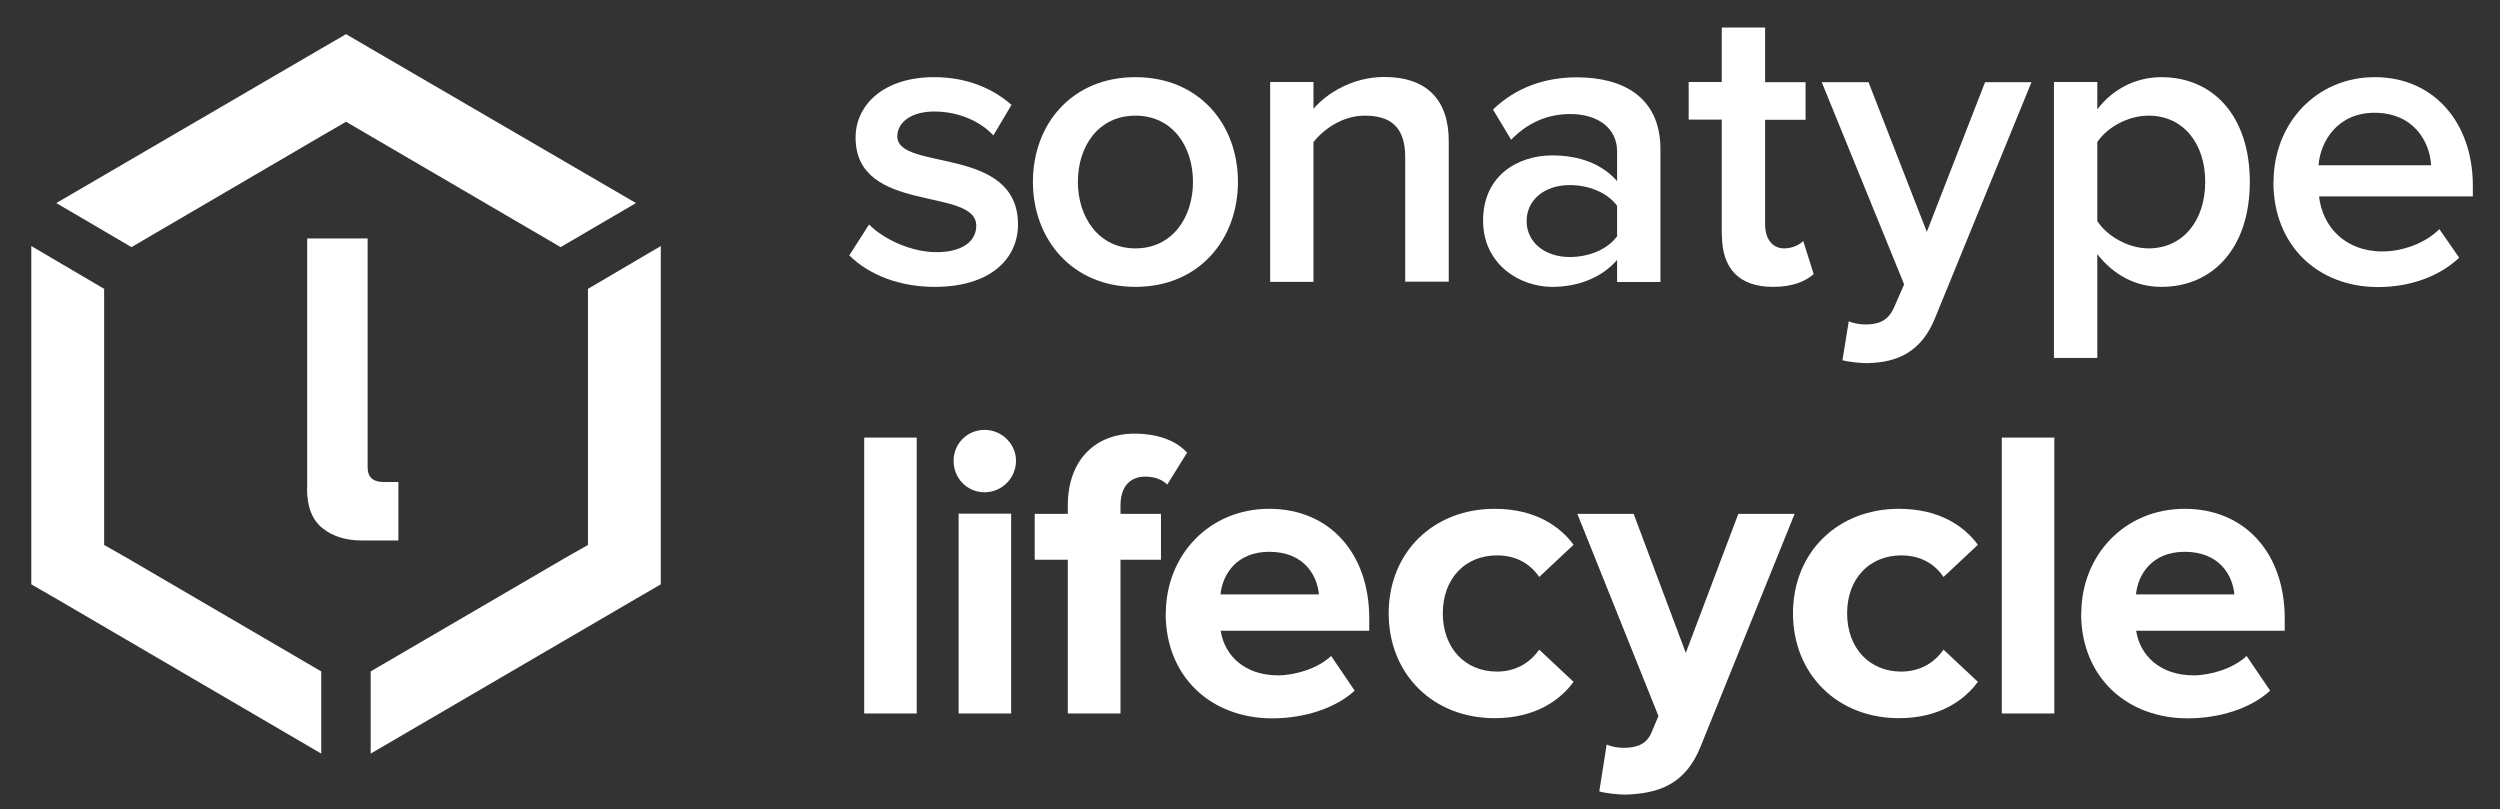 <?xml version="1.0" encoding="UTF-8"?>
<svg id="Layer_1" data-name="Layer 1" xmlns="http://www.w3.org/2000/svg" viewBox="0 0 139 45">
  <rect x="0" y="0" width="139" height="45" fill="#333333" stroke="none"/>
  <defs>
    <style>
      .cls-1 {
      fill: #fff;
      }
    </style>
  </defs>
  <g>
    <g id="Sonatype_Logo_Favicon" data-name="Sonatype Logo Favicon">
      <g>
        <polygon class="cls-1" points="36.74 13.68 36.74 32.49 35.36 33.29 20.61 41.9 20.61 37.33 31.44 31.01 32.69 30.3 32.69 16.06 36.74 13.68"/>
        <polygon class="cls-1" points="35.36 11.29 31.17 13.74 20.61 7.57 19.24 6.77 17.86 7.57 7.31 13.74 3.13 11.29 17.86 2.7 19.24 1.9 20.61 2.7 35.36 11.29"/>
        <polygon class="cls-1" points="17.86 37.33 17.86 41.9 3.13 33.29 1.74 32.49 1.74 13.68 5.79 16.06 5.79 30.3 7.04 31.01 17.86 37.33"/>
      </g>
    </g>
    <path class="cls-1" d="m17.07,27.14c0,1.05.3,1.8.89,2.25.56.44,1.28.66,2.15.66h2.04v-3.25h-.82c-.59,0-.89-.27-.89-.82v-12.72h-3.36v13.89Z"/>
  </g>
  <g>
    <path class="cls-1" d="m47.22,14.2l1.1-1.72c.78.8,2.32,1.54,3.75,1.54s2.21-.6,2.21-1.47c0-2.18-6.71-.62-6.71-4.9,0-1.82,1.56-3.36,4.37-3.36,1.88,0,3.31.67,4.3,1.54l-1.01,1.7c-.67-.74-1.88-1.33-3.29-1.33-1.27,0-2.05.6-2.05,1.38,0,1.96,6.71.48,6.71,4.9,0,1.98-1.63,3.47-4.62,3.47-1.91,0-3.61-.62-4.76-1.75Z"/>
    <path class="cls-1" d="m57.43,10.11c0-3.2,2.16-5.82,5.7-5.82s5.7,2.62,5.7,5.82-2.16,5.84-5.7,5.84-5.7-2.67-5.7-5.84Zm8.9,0c0-1.96-1.13-3.68-3.2-3.68s-3.2,1.72-3.2,3.68,1.15,3.7,3.2,3.7,3.2-1.72,3.2-3.7Z"/>
    <path class="cls-1" d="m78.13,15.67v-6.94c0-1.75-.9-2.3-2.25-2.3-1.22,0-2.28.74-2.85,1.47v7.77h-2.41V4.56h2.41v1.49c.74-.87,2.19-1.77,3.93-1.77,2.39,0,3.59,1.29,3.59,3.56v7.82h-2.41Z"/>
    <path class="cls-1" d="m89.91,15.67v-1.22c-.83.97-2.14,1.5-3.61,1.5-1.79,0-3.84-1.24-3.84-3.68,0-2.58,2.02-3.63,3.84-3.63,1.52,0,2.78.48,3.61,1.43v-1.66c0-1.29-1.08-2.07-2.6-2.07-1.24,0-2.35.46-3.29,1.43l-1.01-1.68c1.29-1.24,2.9-1.79,4.67-1.79,2.48,0,4.64,1.04,4.64,4v7.38h-2.41Zm0-2.53v-1.7c-.57-.76-1.61-1.15-2.64-1.15-1.36,0-2.39.8-2.39,2s1.04,2,2.39,2c1.04,0,2.07-.39,2.64-1.15Z"/>
    <path class="cls-1" d="m95.73,13.07v-6.42h-1.84v-2.09h1.84V1.53h2.41v3.04h2.25v2.09h-2.25v5.82c0,.76.37,1.33,1.06,1.33.46,0,.87-.21,1.06-.41l.58,1.84c-.44.39-1.15.71-2.25.71-1.89,0-2.85-1.01-2.85-2.88Z"/>
    <path class="cls-1" d="m102.79,17.86c.25.12.64.18.92.18.78,0,1.29-.23,1.61-.97l.55-1.26-4.58-11.24h2.6l3.24,8.32,3.24-8.32h2.58l-5.36,13.11c-.76,1.88-2.07,2.48-3.79,2.51-.35,0-1.04-.07-1.36-.16l.35-2.16Z"/>
    <path class="cls-1" d="m116.61,14.13v5.77h-2.41V4.56h2.41v1.52c.83-1.1,2.12-1.79,3.56-1.79,2.88,0,4.92,2.16,4.92,5.82s-2.04,5.84-4.92,5.84c-1.4,0-2.64-.64-3.56-1.82Zm6-4.02c0-2.16-1.24-3.68-3.15-3.68-1.13,0-2.3.64-2.85,1.47v4.39c.53.83,1.72,1.52,2.85,1.52,1.91,0,3.15-1.54,3.15-3.7Z"/>
    <path class="cls-1" d="m126.41,10.11c0-3.22,2.35-5.82,5.63-5.82s5.45,2.53,5.45,6.03v.6h-8.55c.18,1.66,1.43,3.06,3.52,3.06,1.1,0,2.37-.44,3.17-1.24l1.1,1.59c-1.13,1.06-2.76,1.63-4.51,1.63-3.36,0-5.82-2.32-5.82-5.84Zm5.61-3.84c-2.05,0-3.01,1.59-3.11,2.92h6.26c-.07-1.31-.97-2.92-3.15-2.92Z"/>
    <path class="cls-1" d="m48.05,39.67v-15.34h2.92v15.34h-2.92Z"/>
    <path class="cls-1" d="m53.02,25.62c0-.97.78-1.72,1.72-1.72s1.75.76,1.75,1.72-.78,1.75-1.75,1.75-1.72-.78-1.72-1.75Zm.28,14.05v-11.11h2.92v11.11h-2.92Z"/>
    <path class="cls-1" d="m59.37,39.67v-8.55h-1.84v-2.55h1.84v-.46c0-2.51,1.5-4,3.73-4,1.08,0,2.23.3,2.9,1.06l-1.1,1.77c-.3-.28-.69-.44-1.22-.44-.83,0-1.38.53-1.38,1.61v.46h2.25v2.55h-2.25v8.55h-2.92Z"/>
    <path class="cls-1" d="m64.82,34.11c0-3.22,2.39-5.82,5.75-5.82s5.56,2.48,5.56,6.09v.69h-8.26c.21,1.36,1.31,2.48,3.2,2.48.94,0,2.23-.39,2.94-1.08l1.31,1.93c-1.1,1.01-2.85,1.54-4.58,1.54-3.38,0-5.93-2.28-5.93-5.84Zm5.75-3.43c-1.82,0-2.6,1.26-2.71,2.37h5.47c-.09-1.06-.83-2.37-2.76-2.37Z"/>
    <path class="cls-1" d="m77.21,34.11c0-3.4,2.48-5.82,5.89-5.82,2.28,0,3.65.99,4.39,2l-1.91,1.79c-.53-.78-1.33-1.2-2.35-1.2-1.77,0-3.01,1.29-3.01,3.22s1.24,3.24,3.01,3.24c1.01,0,1.82-.46,2.35-1.22l1.91,1.79c-.74,1.01-2.12,2.02-4.39,2.02-3.4,0-5.89-2.42-5.89-5.84Z"/>
    <path class="cls-1" d="m89.34,41.4c.25.12.64.18.92.18.76,0,1.27-.21,1.54-.8l.41-.97-4.51-11.24h3.13l2.9,7.73,2.92-7.73h3.13l-5.22,12.92c-.83,2.09-2.3,2.64-4.21,2.69-.32,0-1.08-.07-1.43-.18l.41-2.6Z"/>
    <path class="cls-1" d="m99.69,34.11c0-3.4,2.48-5.82,5.89-5.82,2.28,0,3.65.99,4.39,2l-1.91,1.79c-.53-.78-1.33-1.2-2.35-1.2-1.77,0-3.01,1.29-3.01,3.22s1.24,3.24,3.01,3.24c1.01,0,1.82-.46,2.35-1.22l1.91,1.79c-.74,1.01-2.12,2.02-4.39,2.02-3.4,0-5.89-2.42-5.89-5.84Z"/>
    <path class="cls-1" d="m111.3,39.67v-15.34h2.92v15.34h-2.92Z"/>
    <path class="cls-1" d="m115.72,34.11c0-3.22,2.39-5.82,5.75-5.82s5.56,2.48,5.56,6.09v.69h-8.26c.21,1.36,1.31,2.48,3.2,2.48.94,0,2.23-.39,2.94-1.08l1.31,1.93c-1.1,1.01-2.85,1.54-4.58,1.54-3.38,0-5.93-2.28-5.93-5.84Zm5.75-3.43c-1.82,0-2.6,1.26-2.71,2.37h5.47c-.09-1.06-.83-2.37-2.76-2.37Z"/>
  </g>
</svg>
